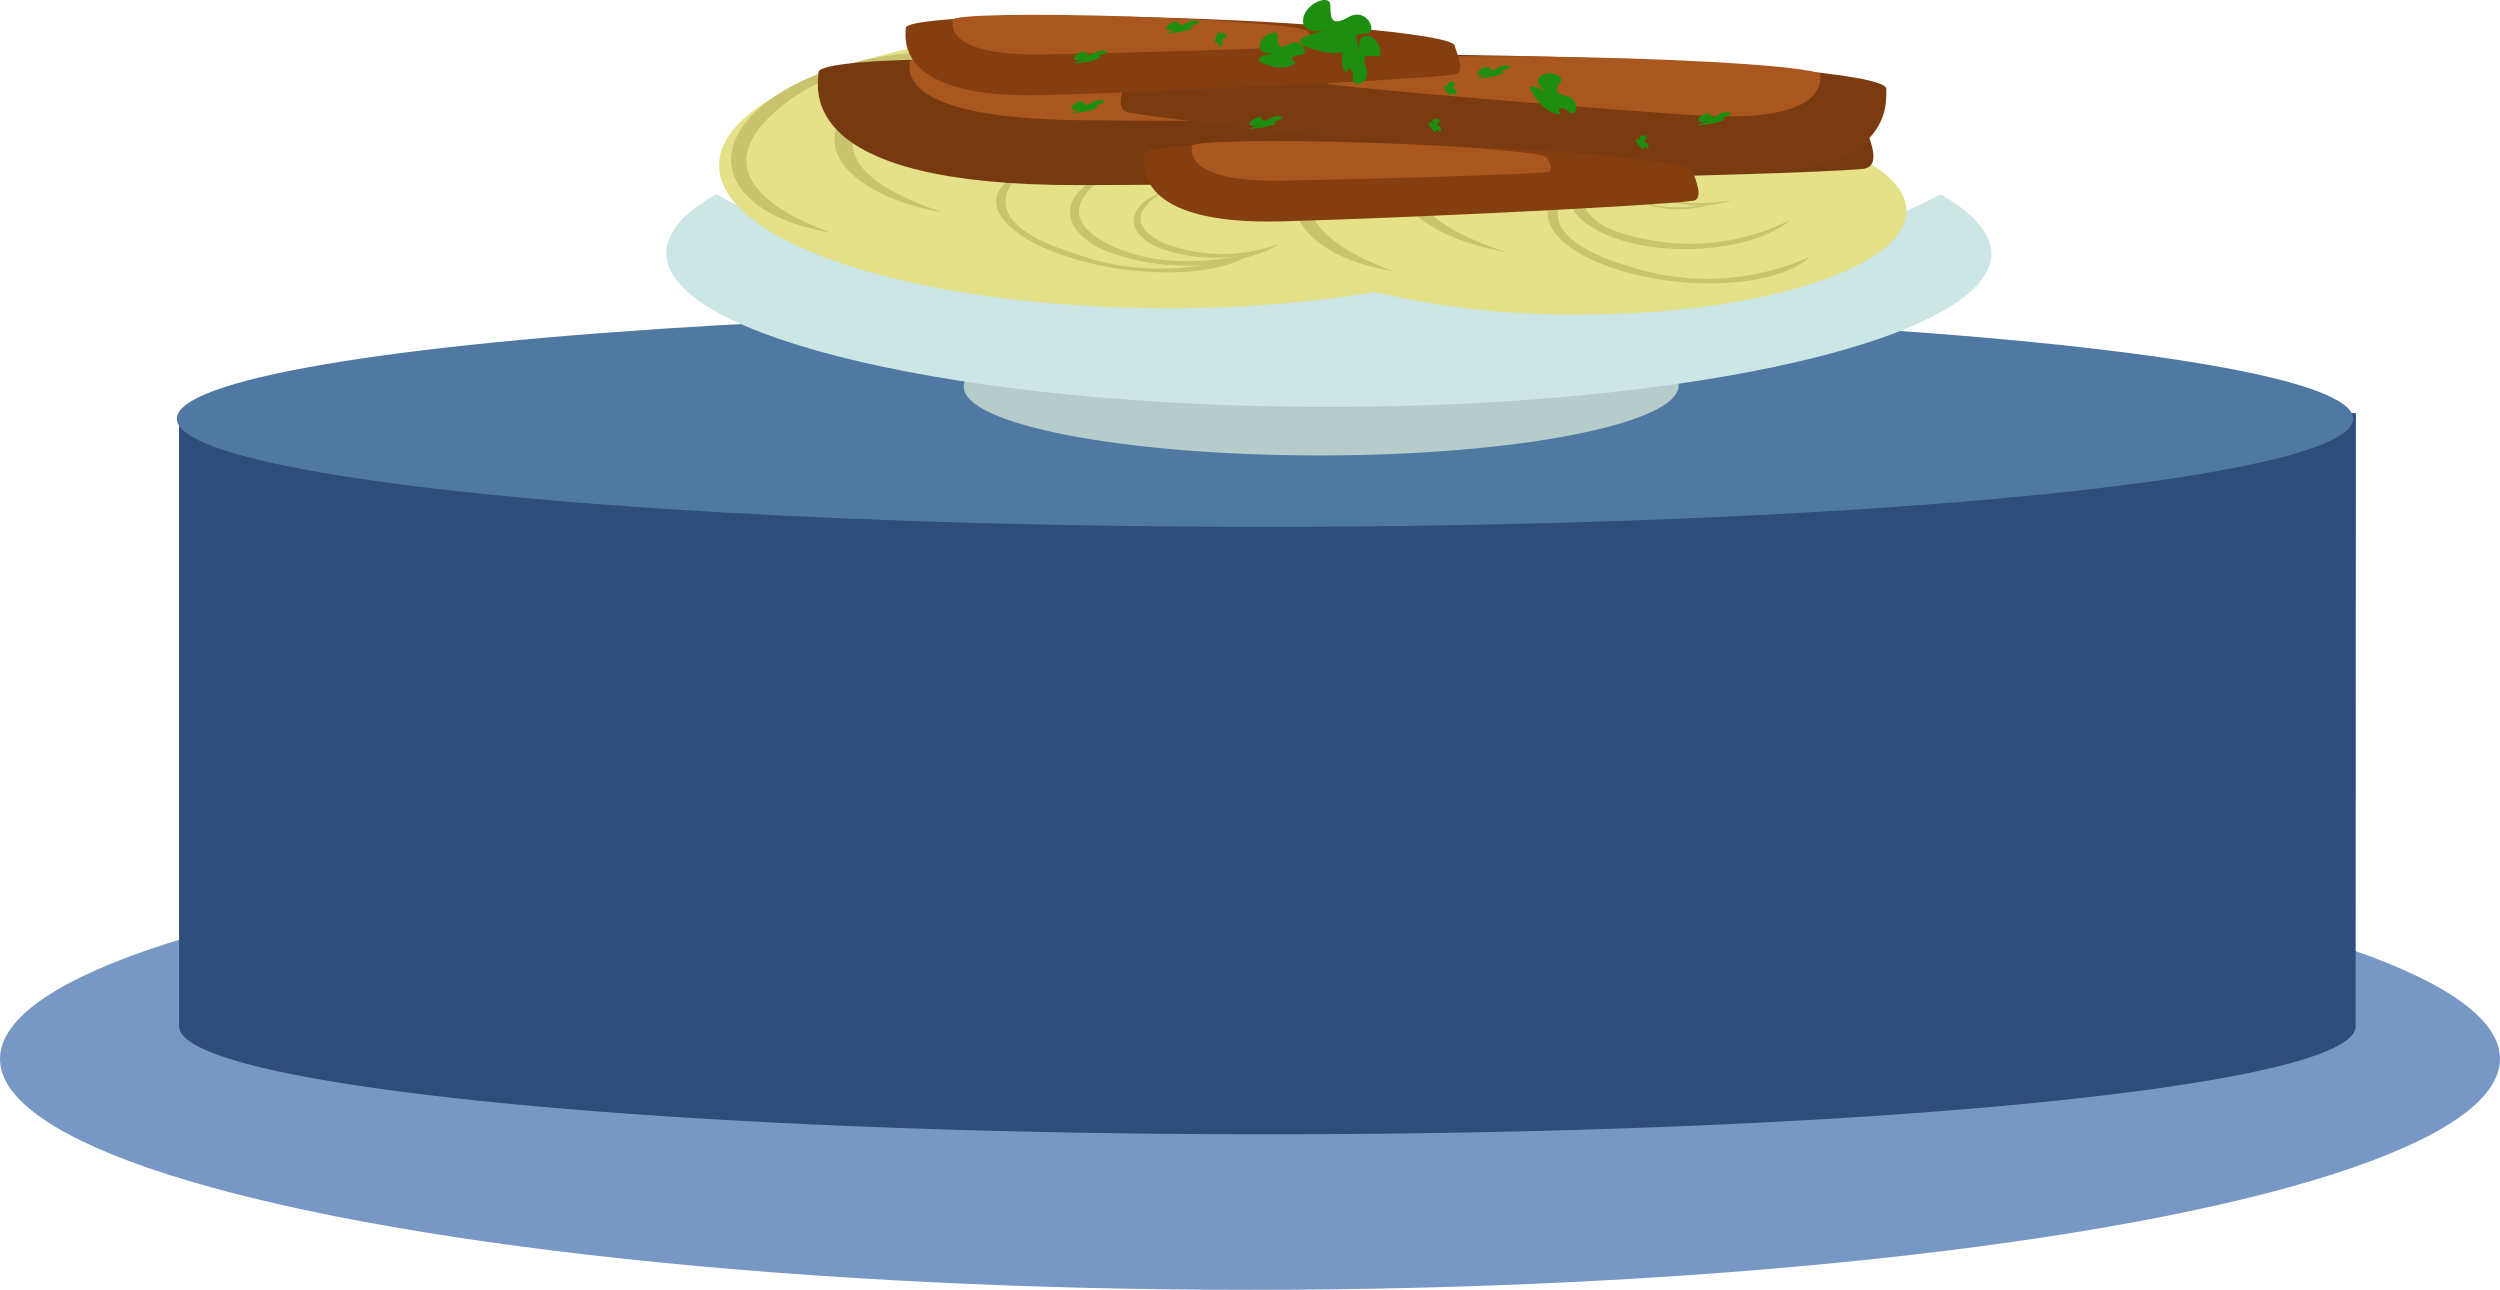 <svg xmlns="http://www.w3.org/2000/svg" viewBox="0 0 111.7 57.63"><defs><style>.cls-1{fill:#7798c4;}.cls-2{fill:#2e4c7c;}.cls-3{fill:#4f78a2;}.cls-4{fill:#b5cccb;}.cls-5{fill:#cce5e5;}.cls-6{fill:#e5e189;}.cls-7{fill:#c9c36f;}.cls-8{fill:#773910;}.cls-9{fill:#aa571f;}.cls-10{fill:#7a3b10;}.cls-11{fill:#843e0f;}.cls-12{fill:#1e8e10;}</style></defs><title>russia-food</title><g id="Calque_2" data-name="Calque 2"><g id="FOOD"><ellipse class="cls-1" cx="55.85" cy="47.31" rx="55.85" ry="10.32"/><path class="cls-2" d="M105.26,18.46H8V45.8H8a.43.43,0,0,0,0,.05c0,2.67,21.77,4.83,48.63,4.83s48.62-2.16,48.62-4.83a.43.43,0,0,0,0-.05h0Z"/><ellipse class="cls-3" cx="56.52" cy="18.71" rx="48.62" ry="4.83"/><path class="cls-4" d="M73.77,16.06C71.38,17.17,65.68,18,59,18s-12.35-.78-14.74-1.89c-.77.36-1.2.75-1.2,1.17,0,1.69,7.13,3.07,15.94,3.07S75,18.92,75,17.23C75,16.81,74.54,16.42,73.77,16.06Z"/><path class="cls-5" d="M86.7,8.68c-4.44,2.5-15,4.25-27.38,4.25S36.39,11.18,32,8.68c-1.44.81-2.23,1.7-2.23,2.63,0,3.79,13.25,6.87,29.6,6.87s29.61-3.08,29.61-6.87C88.93,10.38,88.13,9.49,86.7,8.68Z"/><path class="cls-6" d="M70.62,4.83h-.05C67.47,2.58,60.41,1,52.2,1,41.12,1,32.13,3.87,32.13,7.39s9,6.38,20.07,6.38a57.05,57.05,0,0,0,9.25-.72,37.48,37.48,0,0,0,9.17,1c8,0,14.56-2.08,14.56-4.63S78.66,4.83,70.62,4.83Z"/><path class="cls-7" d="M72.63,11.85a11.25,11.25,0,0,0,8.24-.38,2.14,2.14,0,0,1-.36.28c-1.68,1.1-5.4,1.22-8.32.27S68.27,9.41,70,8.32a2.65,2.65,0,0,1,.44-.25C69.24,9.15,68.84,10.68,72.63,11.85Z"/><path class="cls-7" d="M48.09,11.35a11.11,11.11,0,0,0,8-.19,2.09,2.09,0,0,1-.32.25c-1.53,1-5.13,1-8,.09S43.63,9,45.16,8a2.27,2.27,0,0,1,.41-.22C44.56,8.75,44.31,10.18,48.09,11.35Z"/><path class="cls-7" d="M49.71,11c2.44,1.11,5.3.66,7.4-.05l-.47.24a10.08,10.08,0,0,1-7.41-.05c-2-1-1.88-2.49.23-3.41A4.18,4.18,0,0,1,50,7.49C48.35,8.43,47.11,9.78,49.71,11Z"/><path class="cls-7" d="M52,10.86a7.3,7.3,0,0,0,5.23,0l-.33.16a7.13,7.13,0,0,1-5.24,0c-1.4-.68-1.33-1.76.16-2.41a2.39,2.39,0,0,1,.37-.15C51.07,9.06,50.19,10,52,10.86Z"/><path class="cls-7" d="M72.5,10.43A10,10,0,0,0,80,9.82a2.75,2.75,0,0,1-.37.28c-1.68,1.09-5,1.36-7.33.59S69.34,8.4,71,7.31c.14-.09.29-.17.44-.25C70.25,8.12,70.24,9.77,72.5,10.43Z"/><path class="cls-7" d="M59.76,6.72c-2.85,2.53-.47,4.33,2.53,5.41-.32-.05-.62-.12-.92-.19-3.7-.94-4.69-3.39-2.2-5.48s7.5-3,11.2-2.09c.3.08.58.17.84.26C67.64,4,62.81,4,59.76,6.72Z"/><path class="cls-7" d="M64.19,6.41c-2.37,2.24,0,3.83,3.1,4.86-.31-.06-.62-.12-.91-.2-3.7-.93-5.07-3.07-3-4.77S70,4,73.69,4.93c.3.07.58.15.85.24C71,4.54,65.88,4.81,64.19,6.41Z"/><path class="cls-7" d="M34.63,5c-2.85,2.52-.47,4.33,2.53,5.4a8.3,8.3,0,0,1-.92-.19c-3.7-.93-4.69-3.38-2.2-5.47s7.5-3,11.2-2.09a8.33,8.33,0,0,1,.84.26C42.51,2.28,37.68,2.26,34.63,5Z"/><path class="cls-7" d="M39.06,4.64c-2.37,2.25,0,3.84,3.1,4.86-.31-.05-.62-.12-.91-.19-3.71-.94-5.07-3.07-3-4.77s6.66-2.31,10.36-1.38c.3.08.58.16.85.25C45.89,2.78,40.75,3,39.06,4.64Z"/><path class="cls-7" d="M58,5.06C59.77,3.44,57,2.47,53.85,2l.91.07c3.71.4,5.46,1.82,3.9,3.17s-5.83,2.11-9.55,1.71l-.86-.11C51.73,7,56.16,6.8,58,5.06Z"/><path class="cls-7" d="M54.08,5.44c1.4-1.43-1.37-2.28-4.52-2.76l.91.08c3.71.4,5.69,1.61,4.42,2.71s-5.3,1.66-9,1.26c-.3,0-.59-.07-.87-.12C48.46,6.84,53.08,6.46,54.08,5.44Z"/><path class="cls-7" d="M45.88,5.36C45.17,4.8,46,4.33,47,4l-.29.06c-1.17.3-1.61.91-1,1.37a4.52,4.52,0,0,0,3.24.3l.27-.08C48.08,5.87,46.63,6,45.88,5.36Z"/><path class="cls-7" d="M47.19,5.36c-.58-.5.24-.93,1.21-1.23l-.28.06c-1.17.29-1.7.84-1.2,1.21a4.41,4.41,0,0,0,3,.14l.27-.07C49.12,5.68,47.6,5.71,47.19,5.36Z"/><path class="cls-7" d="M73.17,8.81c-.7-.56.12-1,1.08-1.35L74,7.52c-1.16.3-1.6.91-1,1.36a4.45,4.45,0,0,0,3.23.3l.27-.07C75.37,9.31,73.92,9.41,73.17,8.81Z"/><path class="cls-7" d="M74.48,8.81c-.58-.5.24-.93,1.22-1.23-.1,0-.19,0-.29.06-1.16.29-1.7.83-1.19,1.21a4.44,4.44,0,0,0,3,.14l.27-.07C76.42,9.13,74.89,9.16,74.48,8.81Z"/><path class="cls-8" d="M83.29,5.55c0,.18,1,1.93-.1,2-3.5.31-25,.71-34.93.72C35.6,8.31,36.53,4,36.57,3.23S47.09,2.42,60,3.07,83.33,4.82,83.29,5.55Z"/><path class="cls-9" d="M70.91,4.27c0,.09.67,1-.06,1-2.26.13-16.2.17-22.59.1-8.19-.08-7.63-2.25-7.61-2.62s6.81-.33,15.16.09S70.92,3.91,70.91,4.27Z"/><path class="cls-10" d="M50.44,3.29c0,.15-.83,1.59,0,1.74,2.51.47,18,2,25.14,2.61,9.13.74,8.69-3,8.7-3.67S76.71,2.68,67.37,2.49,50.46,2.66,50.44,3.29Z"/><path class="cls-9" d="M59.44,2.9c0,.08-.53.79,0,.87C61.05,4,71.1,4.84,75.71,5.15c5.91.39,5.62-1.5,5.62-1.81s-4.89-.67-10.93-.79S59.45,2.58,59.44,2.9Z"/><path class="cls-11" d="M65,2.05c0,.11.54,1.2,0,1.28-1.84.24-13.16.78-18.36.92-6.65.19-6.19-2.55-6.17-3S45.92.58,52.7.81,65,1.59,65,2.05Z"/><path class="cls-9" d="M58.45,1.42c0,.05.36.6,0,.63-1.19.12-8.52.33-11.89.38-4.3.06-4-1.31-4-1.54s3.58-.3,8-.15S58.45,1.19,58.45,1.42Z"/><path class="cls-11" d="M75.65,7.69c0,.11.54,1.2,0,1.28-1.84.24-13.17.78-18.36.92-6.66.19-6.19-2.55-6.18-3s5.53-.66,12.32-.43S75.67,7.23,75.65,7.69Z"/><path class="cls-9" d="M69.13,7.06c0,.05.36.6,0,.63-1.19.12-8.52.33-11.88.38-4.31.06-4-1.31-4-1.54s3.57-.3,8-.15S69.14,6.83,69.13,7.06Z"/><path class="cls-12" d="M57.05,2.34s-.79.19-.77-.29.8-.8.81-.44,0,.65.54.35.89.49.51.49-.55.22-.32.29-.33.41-1,.22S55.86,2.57,57.05,2.34Z"/><path class="cls-12" d="M59.39,1.34s-1.21.29-1.17-.44S59.43-.31,59.44.23s0,1,.82.53,1.35.74.77.74-.82.34-.48.44-.49.62-1.59.34S57.58,1.69,59.39,1.34Z"/><path class="cls-12" d="M60.71,2.39s-.11-.88.41-.79.76,1,.37.92-.69-.08-.44.54-.64.9-.6.49-.17-.62-.26-.38-.41-.4-.11-1.16S60.61,1.08,60.71,2.39Z"/><path class="cls-12" d="M69.27,4.2s-.79-.39-.48-.75,1.16-.08.95.2-.39.5.25.64.47,1,.14.72-.6-.19-.44,0-.53.1-1-.53S68.12,3.58,69.27,4.2Z"/><path class="cls-12" d="M54.52,1.69s0-.27.12-.24.22.29.11.27-.21,0-.13.16-.19.27-.18.15,0-.18-.08-.11-.12-.12,0-.35S54.49,1.3,54.52,1.69Z"/><path class="cls-12" d="M64.82,3.93s-.22-.14-.1-.24.36,0,.28.1-.15.13,0,.2.08.32,0,.23-.17-.08-.14,0-.17,0-.28-.2S64.51,3.7,64.82,3.93Z"/><path class="cls-12" d="M64.13,5.59s-.22-.15-.1-.25.37,0,.28.1-.15.14,0,.2.07.32,0,.23-.17-.08-.14,0-.17,0-.28-.21S63.82,5.35,64.13,5.59Z"/><path class="cls-12" d="M73.39,6.34s-.22-.15-.1-.25.36,0,.28.1-.16.13,0,.2.08.32,0,.23-.17-.08-.13,0-.17,0-.28-.2S73.08,6.1,73.39,6.34Z"/><path class="cls-12" d="M66.59,3.29s-.55.19-.58,0,.49-.38.53-.28.06.2.42,0,.68,0,.41.07-.36.16-.2.14-.19.18-.72.24S65.77,3.56,66.59,3.29Z"/><path class="cls-12" d="M52.69,1.27s-.55.19-.58,0,.48-.38.53-.27.06.19.42,0,.68,0,.41.07-.37.16-.2.14-.19.18-.72.24S51.87,1.54,52.69,1.27Z"/><path class="cls-12" d="M56.41,5.54s-.54.19-.57,0,.48-.38.52-.27.06.19.42,0,.68,0,.41.07-.36.16-.19.14-.19.18-.73.24S55.59,5.81,56.41,5.54Z"/><path class="cls-12" d="M48.46,4.83s-.54.19-.58,0,.49-.38.53-.27.06.2.42,0,.68,0,.41.06-.36.16-.2.14-.18.19-.72.25S47.64,5.1,48.46,4.83Z"/><path class="cls-12" d="M48.57,2.61s-.54.19-.58,0,.49-.38.53-.27.06.2.42,0,.68,0,.41.06-.36.16-.2.14-.18.18-.72.25S47.75,2.88,48.57,2.61Z"/><path class="cls-12" d="M76.46,5.37s-.55.19-.58,0,.49-.38.53-.27.06.2.42,0,.68,0,.41.06-.36.16-.2.14-.19.18-.72.25S75.64,5.64,76.46,5.37Z"/></g></g></svg>
